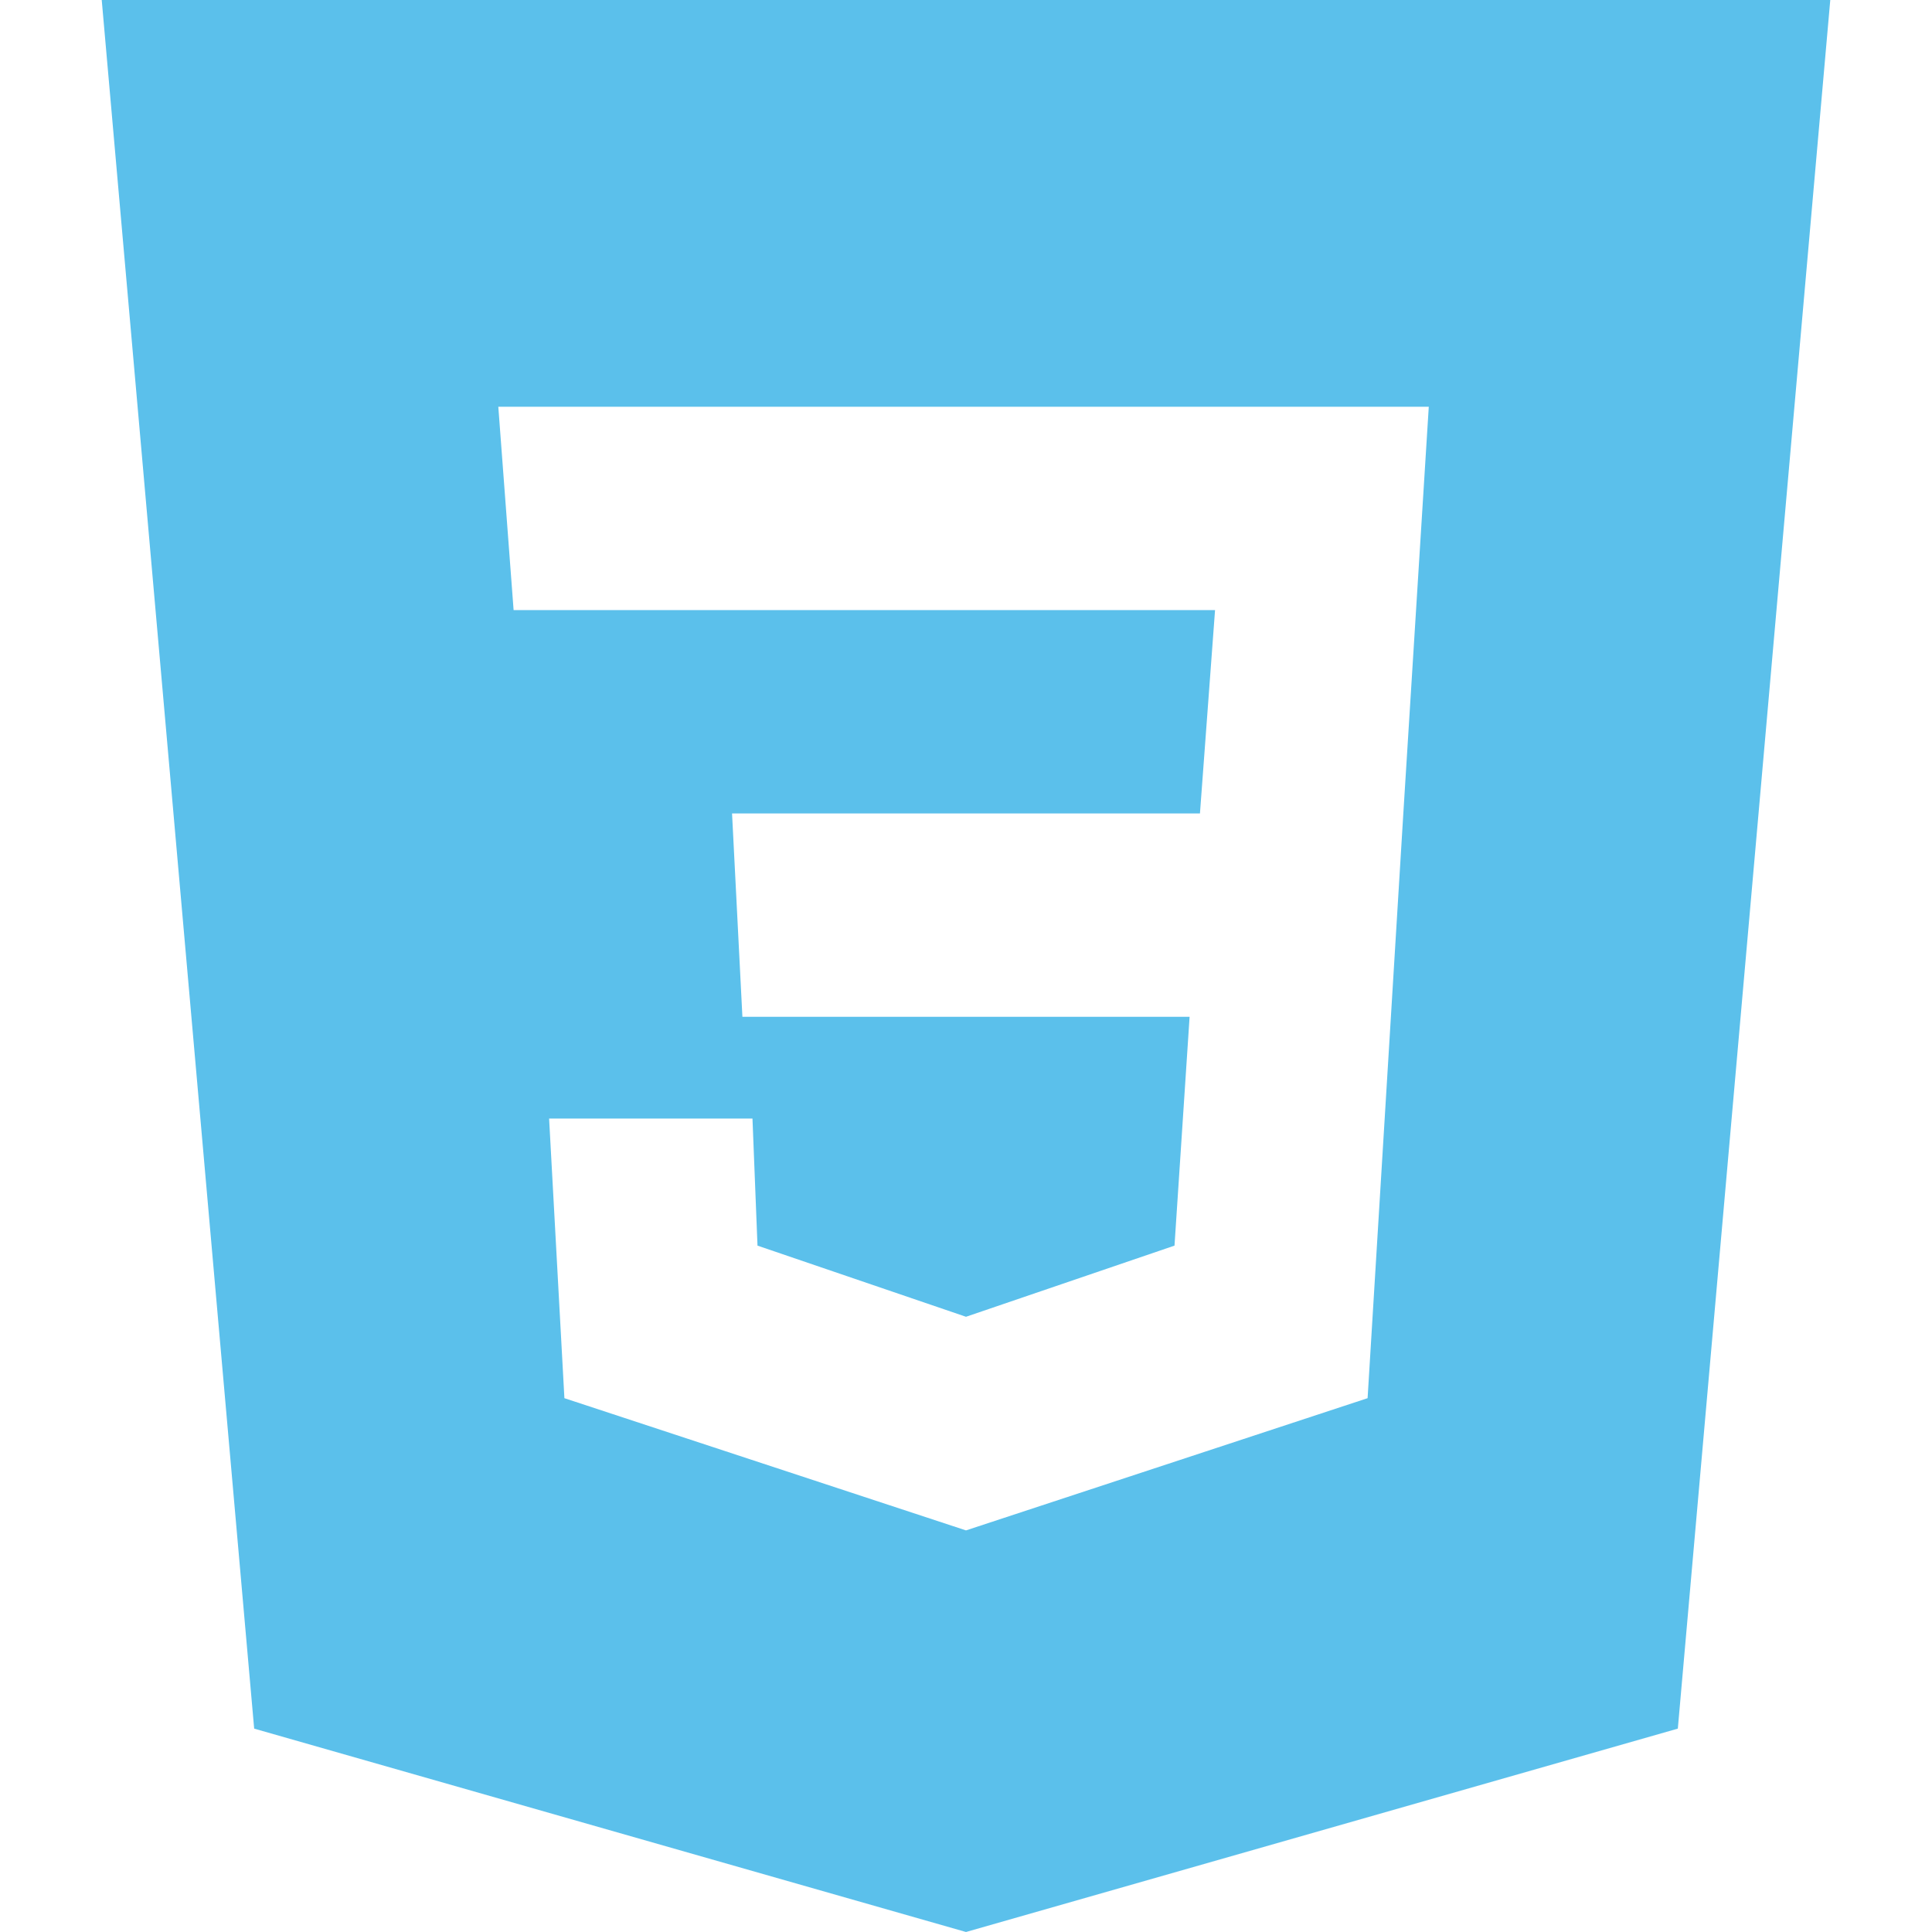 <svg xmlns="http://www.w3.org/2000/svg" xmlns:xlink="http://www.w3.org/1999/xlink" width="100" zoomAndPan="magnify" viewBox="0 0 75 75" height="100" preserveAspectRatio="xMidYMid meet" version="1.2"><defs><clipPath id="bd770d1b51"><path d="M 3.938 0 L 71.438 0 L 71.438 75 L 3.938 75 Z M 3.938 0 "/></clipPath></defs><g id="8f9d6b1fbf"><g clip-rule="nonzero" clip-path="url(#bd770d1b51)"><path style=" stroke:none;fill-rule:evenodd;fill:#5bc0eb;fill-opacity:1;" d="M 71.051 0 L 65.133 67.105 L 37.5 75 L 9.867 67.105 L 3.949 0 Z M 21.316 43.422 L 29.211 43.422 L 29.406 48.355 L 37.5 51.117 L 45.594 48.355 L 46.18 39.473 L 28.82 39.473 L 28.418 31.578 L 46.582 31.578 L 47.168 23.684 L 19.938 23.684 L 19.344 15.789 L 55.465 15.789 L 54.477 31.578 L 53.09 54.277 L 37.5 59.41 L 21.91 54.277 Z M 21.316 43.422 "/></g></g></svg>